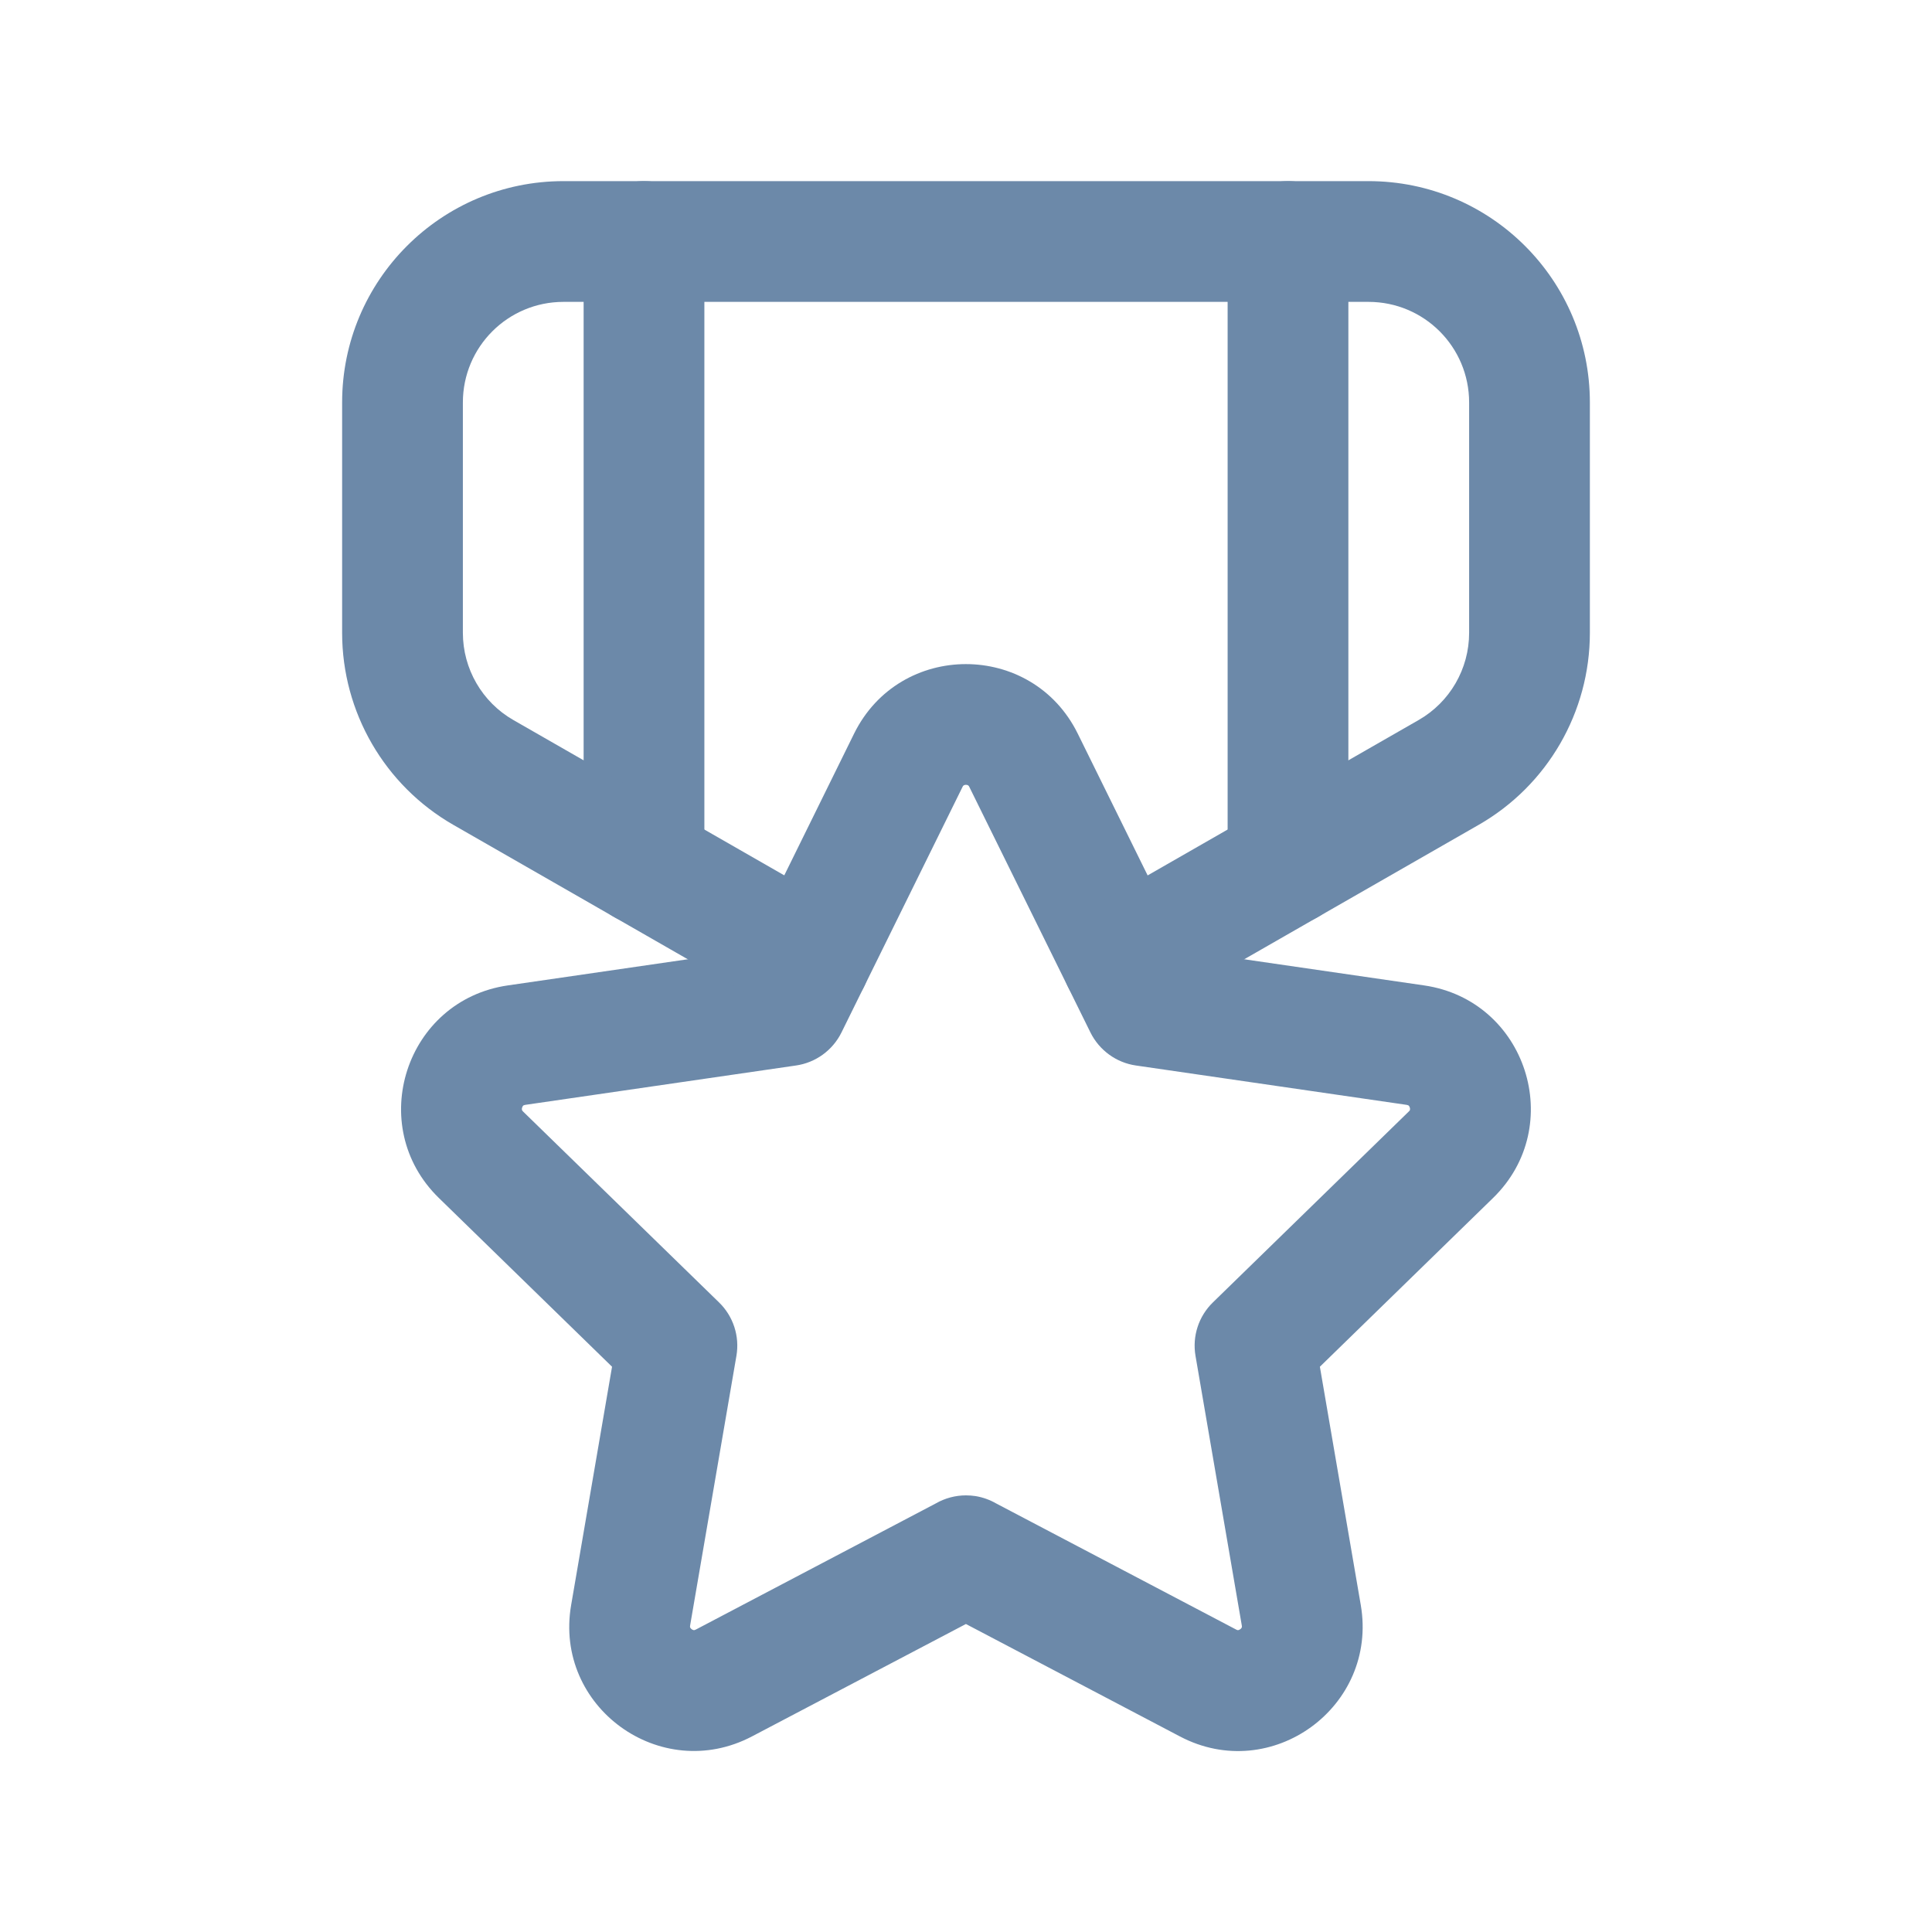 <svg width="24" height="24" viewBox="0 0 24 24" fill="none" xmlns="http://www.w3.org/2000/svg">
<path fill-rule="evenodd" clip-rule="evenodd" d="M16 2.25C16.414 2.25 16.75 2.586 16.75 3V10.74C16.75 11.154 16.414 11.49 16 11.49C15.586 11.49 15.25 11.154 15.25 10.74V3C15.25 2.586 15.586 2.25 16 2.25Z" fill="#6C89A9"/>
<path fill-rule="evenodd" clip-rule="evenodd" d="M8 2.25C8.414 2.25 8.75 2.586 8.75 3V10.74C8.75 11.154 8.414 11.49 8 11.49C7.586 11.49 7.25 11.154 7.25 10.74V3C7.25 2.586 7.586 2.25 8 2.25Z" fill="#6C89A9"/>
<path fill-rule="evenodd" clip-rule="evenodd" d="M13.388 9.113L14.717 11.809L17.69 12.241C18.961 12.425 19.466 13.987 18.547 14.882L16.396 16.978L16.904 19.938C17.121 21.202 15.795 22.169 14.658 21.571L11.999 20.174L9.34 21.571C8.205 22.166 6.877 21.204 7.095 19.938L7.603 16.978L5.452 14.882C4.533 13.987 5.038 12.425 6.309 12.241L9.282 11.809L10.61 9.113C11.178 7.962 12.82 7.962 13.388 9.113ZM11.999 18.576C11.868 18.576 11.738 18.611 11.625 18.676L8.644 20.243C8.635 20.247 8.629 20.249 8.626 20.25C8.623 20.25 8.621 20.25 8.618 20.25C8.613 20.249 8.603 20.247 8.592 20.239C8.582 20.231 8.576 20.223 8.574 20.218C8.573 20.216 8.572 20.214 8.572 20.211C8.572 20.208 8.571 20.202 8.573 20.192L9.148 16.843C9.19 16.599 9.109 16.351 8.932 16.179L6.498 13.808C6.491 13.801 6.488 13.796 6.486 13.793C6.485 13.791 6.484 13.788 6.484 13.786C6.482 13.78 6.482 13.77 6.486 13.758C6.49 13.745 6.496 13.738 6.5 13.734C6.502 13.732 6.504 13.731 6.506 13.73C6.509 13.729 6.514 13.727 6.525 13.725L9.888 13.236C10.132 13.201 10.344 13.047 10.453 12.826L11.956 9.777C11.96 9.767 11.964 9.763 11.966 9.761C11.968 9.759 11.97 9.757 11.972 9.756C11.977 9.753 11.986 9.749 11.999 9.749C12.012 9.749 12.021 9.753 12.026 9.756C12.028 9.757 12.03 9.759 12.032 9.761C12.034 9.763 12.038 9.767 12.042 9.777L13.546 12.826C13.656 13.047 13.867 13.201 14.111 13.236L17.474 13.725C17.484 13.727 17.49 13.729 17.492 13.73C17.495 13.731 17.497 13.732 17.499 13.734C17.503 13.738 17.509 13.745 17.513 13.758C17.517 13.77 17.517 13.78 17.515 13.786C17.515 13.788 17.514 13.791 17.513 13.793C17.511 13.796 17.508 13.801 17.5 13.808L15.067 16.179C14.89 16.351 14.809 16.599 14.851 16.843L15.426 20.192C15.428 20.202 15.427 20.208 15.427 20.211L15.426 20.215L15.425 20.218C15.423 20.223 15.417 20.232 15.406 20.239C15.396 20.247 15.386 20.25 15.381 20.25C15.379 20.251 15.376 20.25 15.374 20.25C15.371 20.249 15.365 20.248 15.356 20.243L12.374 18.676C12.296 18.631 12.209 18.6 12.119 18.585C12.079 18.579 12.039 18.576 11.999 18.576Z" fill="#6C89A9"/>
<path fill-rule="evenodd" clip-rule="evenodd" d="M7 3.75C6.309 3.75 5.75 4.309 5.75 5V7.861C5.75 8.309 5.99 8.723 6.378 8.945L10.435 11.271C10.794 11.477 10.919 11.936 10.713 12.295C10.507 12.654 10.048 12.779 9.689 12.573L5.632 10.247C4.778 9.757 4.25 8.847 4.25 7.861V5C4.25 3.481 5.481 2.25 7 2.25H17C18.519 2.25 19.75 3.481 19.75 5V7.861C19.75 8.846 19.224 9.757 18.368 10.247L14.311 12.573C13.952 12.779 13.493 12.654 13.287 12.295C13.081 11.936 13.206 11.477 13.565 11.271L17.622 8.945C18.01 8.723 18.25 8.31 18.25 7.861V5C18.25 4.309 17.691 3.75 17 3.75H7Z" fill="#6C89A9"/>
</svg>

